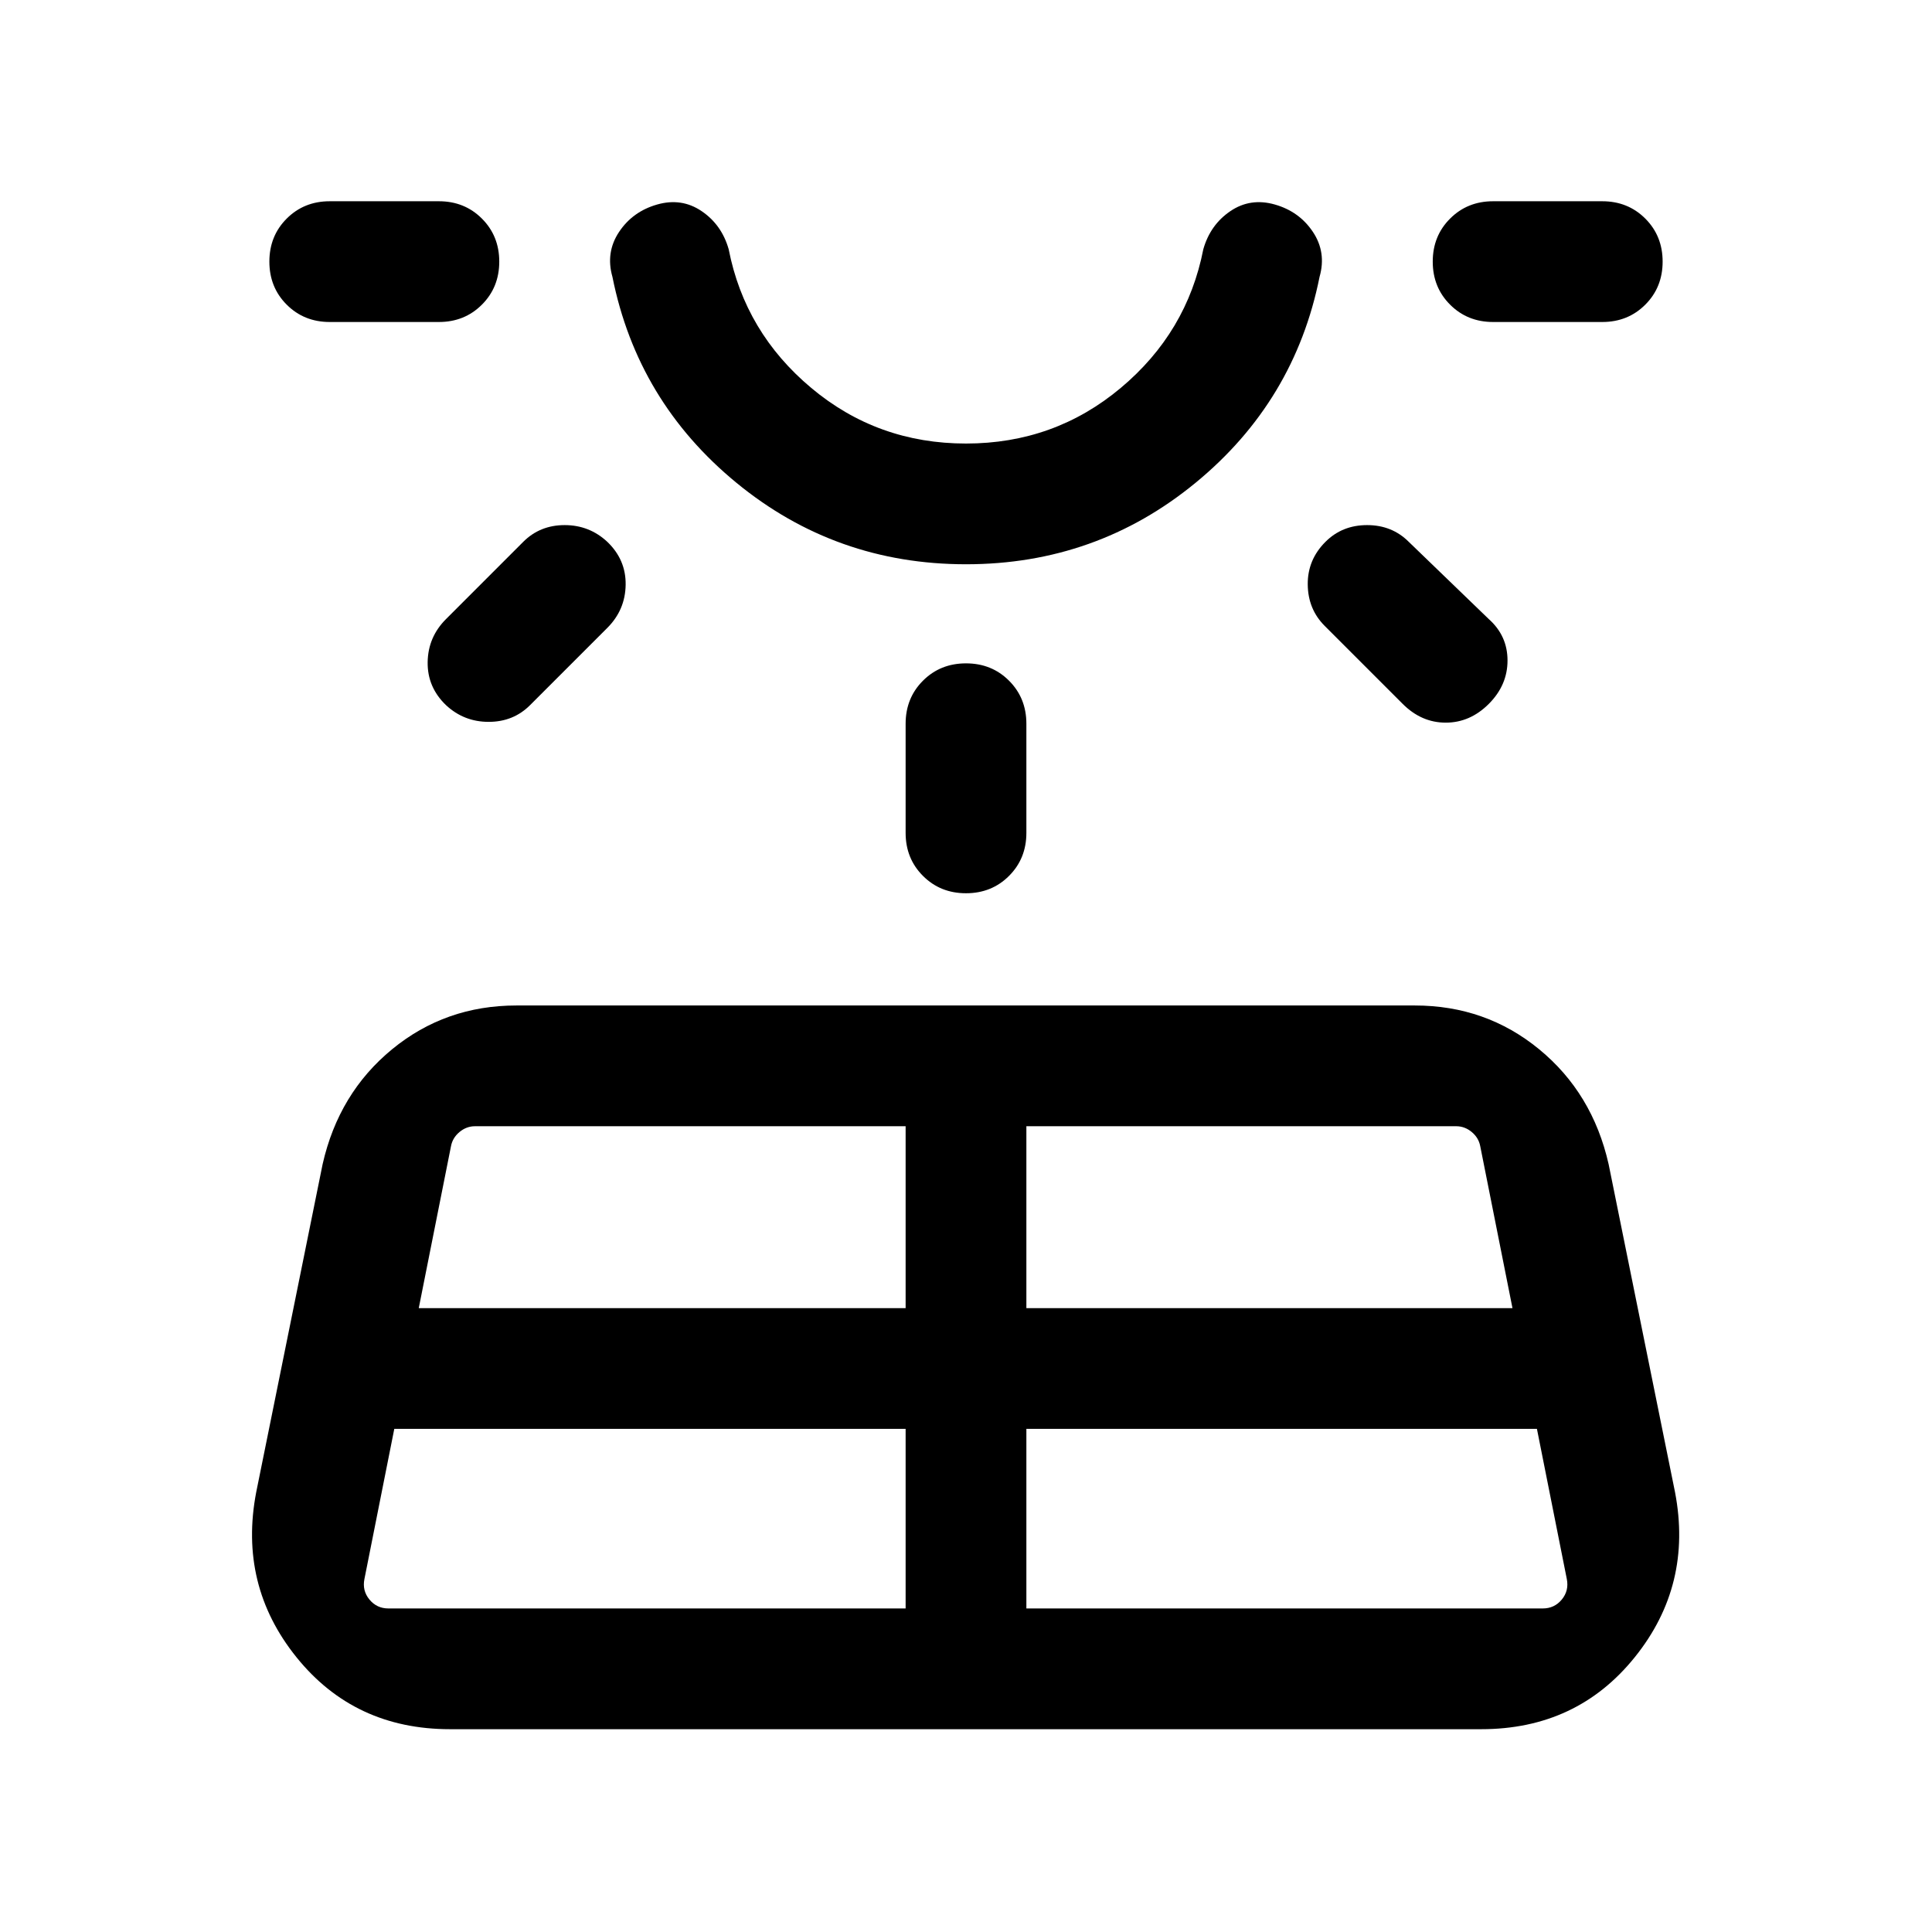 <svg xmlns="http://www.w3.org/2000/svg" height="24" viewBox="0 -960 960 960" width="24"><path d="M163.85-800q-12.77 0-21.39-8.62-8.61-8.61-8.61-21.38t8.61-21.38q8.62-8.62 21.39-8.62h54.23q12.77 0 21.38 8.62 8.62 8.61 8.62 21.38t-8.62 21.38q-8.61 8.62-21.38 8.62h-54.23Zm32.07 550-14.84 74.61q-1.16 5.77 2.5 10.2 3.65 4.42 9.42 4.42h257V-250H195.92Zm25.7-402.38L260-690.77q8.31-8.31 20.58-8.31 12.27 0 21.19 8.31 9.31 8.92 9.11 21.39-.19 12.46-9.11 21.38l-38.39 38.39q-8.3 8.3-20.57 8.3t-21.19-8.3q-9.31-8.93-9.12-21.39.19-12.46 9.12-21.38ZM208.08-310H450v-90.38H236q-4.23 0-7.69 2.88-3.46 2.89-4.23 7.12l-16 80.38ZM480-679.62q-64.77 0-114.04-40.46-49.27-40.46-61.65-102.38-3.46-12.15 3.31-22.31 6.77-10.15 18.92-13.61 12.15-3.46 22.11 3.3 9.97 6.77 13.43 18.93 8.07 41.31 41.04 68.92 32.96 27.62 76.88 27.62 43.92 0 76.88-27.62 32.97-27.61 41.04-68.92 3.46-12.16 13.43-18.93 9.96-6.76 22.11-3.3 12.15 3.46 18.92 13.61 6.77 10.16 3.31 22.31-12.38 61.92-61.65 102.38-49.27 40.46-114.04 40.46Zm0-180.76Zm-30 314.23v-54.23q0-12.77 8.62-21.39 8.61-8.61 21.38-8.61t21.38 8.61q8.62 8.62 8.62 21.39v54.23q0 12.77-8.62 21.38-8.61 8.62-21.38 8.62t-21.38-8.62q-8.62-8.61-8.62-21.38Zm60 385.38h256.61q5.77 0 9.43-4.42 3.65-4.43 2.5-10.2L763.69-250H510v89.23ZM510-310h241.54l-16-80.38q-.77-4.23-4.23-7.12-3.46-2.88-7.7-2.88H510V-310Zm187-300.23L658.23-649q-8.31-8.31-8.42-20.58-.12-12.27 8.81-21.19 8.3-8.31 20.69-8.31 12.38 0 20.69 8.31l39.77 38.39q9.31 8.3 9.31 20.57t-9.31 21.58q-9.31 9.31-21.39 9.31-12.07 0-21.38-9.31ZM796.15-800h-54.23q-12.77 0-21.38-8.62-8.62-8.61-8.62-21.38t8.62-21.38q8.61-8.62 21.38-8.62h54.23q12.77 0 21.39 8.62 8.61 8.61 8.61 21.38t-8.61 21.38q-8.62 8.62-21.39 8.62ZM127.31-218.54l33-163q8-35.3 34.5-57.07 26.5-21.77 61.81-21.77H703q35.31 0 61.81 21.77t34.5 57.07l33 163q8.84 46.15-19.97 81.96-28.8 35.81-76.34 35.81H223.62q-47.54 0-76.35-35.81-28.81-35.81-19.96-81.96Z"/></svg>